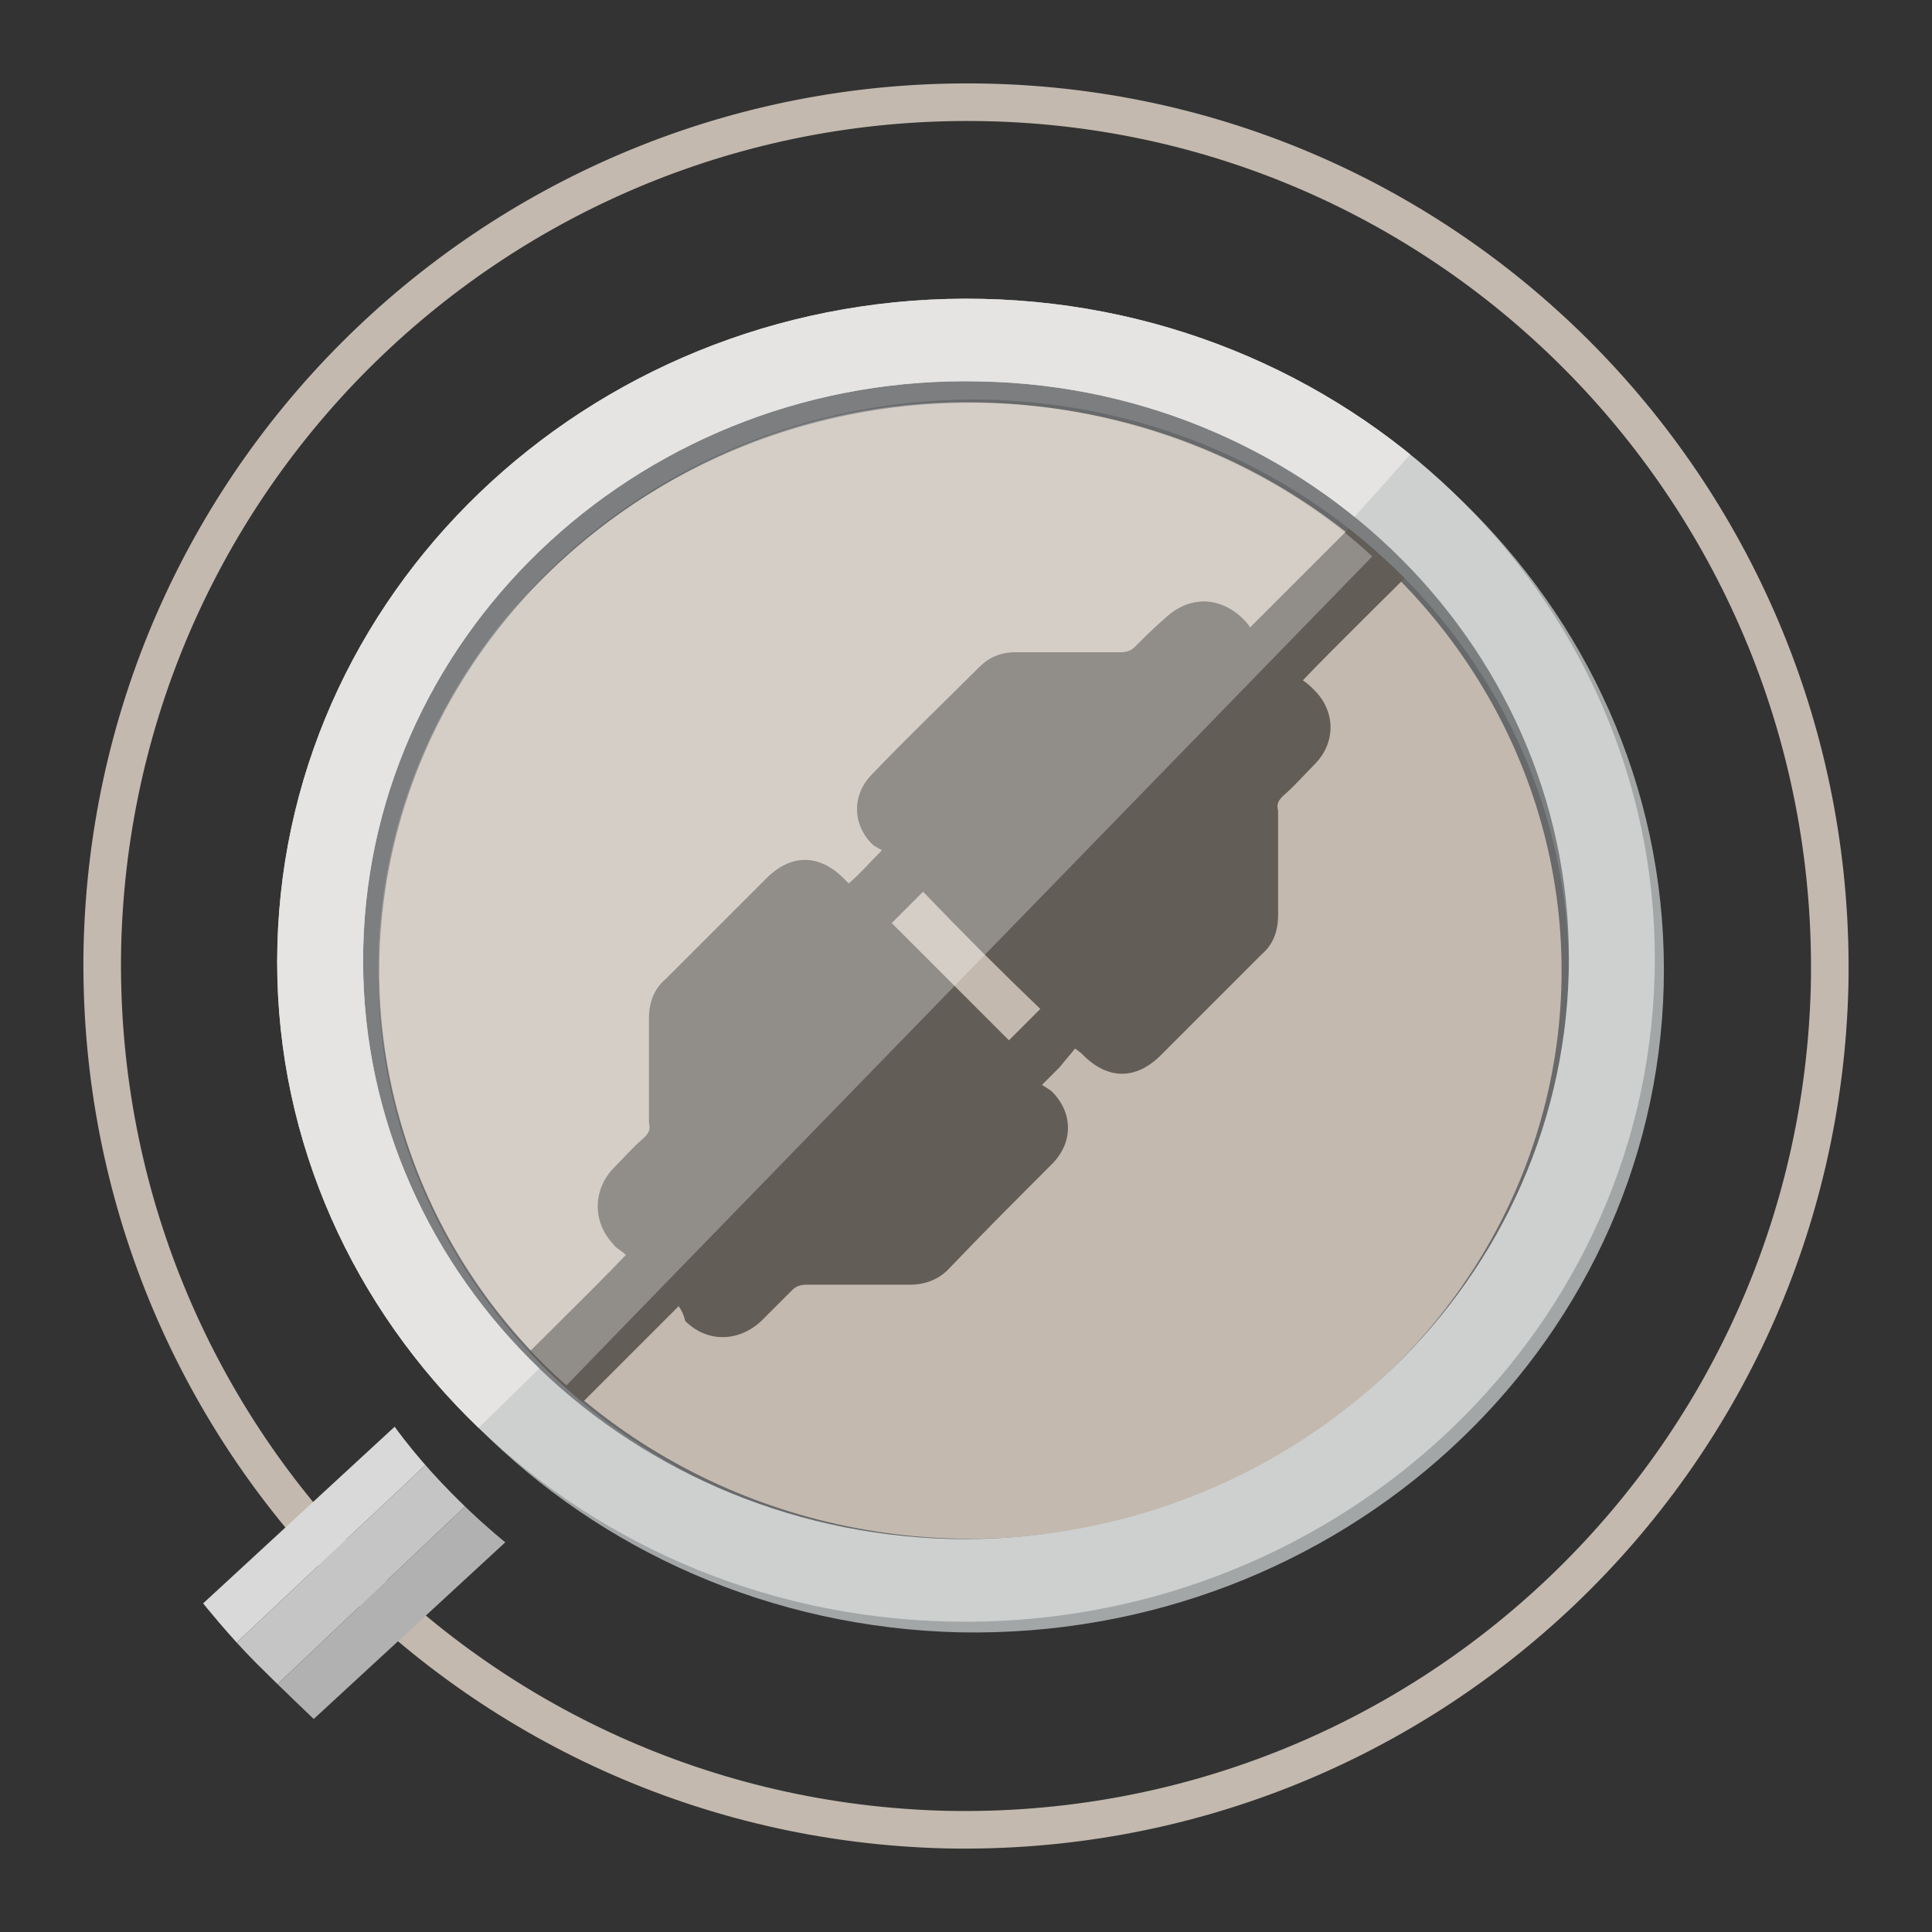 <?xml version="1.0" encoding="utf-8"?>
<!-- Generator: Adobe Illustrator 18.0.0, SVG Export Plug-In . SVG Version: 6.00 Build 0)  -->
<!DOCTYPE svg PUBLIC "-//W3C//DTD SVG 1.1//EN" "http://www.w3.org/Graphics/SVG/1.1/DTD/svg11.dtd">
<svg version="1.1" id="Layer_1" xmlns="http://www.w3.org/2000/svg" xmlns:xlink="http://www.w3.org/1999/xlink" x="0px" y="0px"
	 viewBox="0 0 117 117" enable-background="new 0 0 117 117" xml:space="preserve">
<rect x="0" y="0" width="117" height="117" fill="#333333" stroke="none"/>
<g>
	<g>
		<defs>
			<path id="SVGID_1_" d="M20,57.9c0.5-20.7,18.4-37.1,40-36.7s38.7,17.7,38.2,38.4c-0.5,20.7-18.4,37.1-40,36.7
				C36.6,95.8,19.5,78.6,20,57.9z"/>
		</defs>
		<use xlink:href="#SVGID_1_"  overflow="visible" fill="#67696B"/>
		<clipPath id="SVGID_2_">
			<use xlink:href="#SVGID_1_"  overflow="visible"/>
		</clipPath>
		<use xlink:href="#SVGID_1_"  overflow="visible" fill="none" stroke="#A3A6A7" stroke-width="5.108" stroke-miterlimit="10"/>
	</g>
</g>
<ellipse transform="matrix(-1 -5.206187e-04 5.206187e-04 -1 117.438 117.517)" fill="#C3B9AE" cx="58.7" cy="58.7" rx="35.8" ry="34.4"/>
<g>
	<path fill="#625D57" d="M41.1,79.1c-1.6,1.6-7.1,7.1-8.6,8.6c-1.1-1.1-2.1-2.1-3.2-3.1c1.5-1.5,7-6.9,8.6-8.6
		c-0.3-0.3-0.6-0.4-0.8-0.7c-1.2-1.3-1.2-3.2,0-4.5c0.6-0.6,1.2-1.3,1.9-1.9c0.3-0.3,0.4-0.5,0.3-0.9c0-2.1,0-4.2,0-6.3
		c0-1,0.3-1.8,1-2.4c2-2,4.1-4.1,6.1-6.1c1.5-1.5,3.2-1.5,4.7,0c0.1,0.1,0.2,0.2,0.3,0.3c0.7-0.6,1.3-1.3,2-2
		c-0.1-0.1-0.4-0.2-0.6-0.4c-1.2-1.2-1.2-3,0-4.2c2.1-2.2,4.3-4.3,6.5-6.5c0.6-0.6,1.3-0.9,2.2-0.9c2.1,0,4.3,0,6.4,0
		c0.3,0,0.6-0.1,0.8-0.3c0.6-0.6,1.2-1.2,1.9-1.8c1.4-1.3,3.2-1.3,4.6,0c0.2,0.2,0.4,0.4,0.5,0.6c1.6-1.6,7.1-7.1,8.6-8.6
		c1.1,1.1,2.1,2.1,3.2,3.2c-1.5,1.5-7,6.9-8.6,8.6c0.3,0.2,0.5,0.4,0.7,0.6c1.3,1.3,1.3,3.2,0,4.5c-0.6,0.6-1.2,1.3-1.9,1.9
		c-0.3,0.3-0.4,0.5-0.3,0.9c0,2.1,0,4.2,0,6.3c0,1-0.3,1.8-1,2.4c-2,2-4.1,4.1-6.1,6.1c-1.5,1.5-3.2,1.5-4.7,0
		c-0.1-0.1-0.2-0.2-0.5-0.4c-0.3,0.4-0.6,0.7-0.9,1.1c-0.3,0.3-0.6,0.6-1.1,1.1c0.3,0.2,0.5,0.3,0.6,0.4c1.3,1.3,1.3,3.1,0,4.4
		c-2.1,2.1-4.2,4.2-6.3,6.4c-0.6,0.6-1.4,0.9-2.3,0.9c-2.1,0-4.2,0-6.3,0c-0.3,0-0.6,0.1-0.8,0.3c-0.6,0.6-1.2,1.2-1.9,1.9
		c-1.4,1.3-3.3,1.3-4.6,0C41.4,79.6,41.3,79.4,41.1,79.1z M55.9,54c-0.6,0.6-1.3,1.3-1.9,1.9c2.4,2.4,4.8,4.8,7.1,7.1
		c0.6-0.6,1.3-1.3,1.9-1.9C60.6,58.8,58.2,56.4,55.9,54z"/>
</g>
<path opacity="0.3" fill="#FFFFFF" d="M34.3,83.9c-13.8-12.2-15.6-34-2.5-47.8c16.5-17.3,39.8-13.2,51.3-2.4
	C83.2,33.6,36.7,81.4,34.3,83.9z"/>
<path fill="none" stroke="#FFFFFF" stroke-width="1.245" stroke-miterlimit="10" d="M54.7,79.5"/>
<path fill="none" stroke="#FFFFFF" stroke-width="1.242" stroke-miterlimit="10" d="M54.5,78.9"/>
<path fill="none" stroke="#FFFFFF" stroke-width="1.247" stroke-miterlimit="10" d="M54.6,79.1"/>
<path fill="none" stroke="#C3B9AE" stroke-width="2.276" stroke-miterlimit="10" d="M6.2,57.3C6.9,28.4,30.8,5.6,59.7,6.2
	s51.7,24.6,51.1,53.5c-0.7,28.9-24.6,51.7-53.5,51.1C28.4,110.1,5.6,86.2,6.2,57.3z"/>
<g>
	<defs>
		<path id="SVGID_3_" d="M12.3,97.1c0,0,1.6,2,3.2,3.6s3.5,3.4,3.5,3.4l11.6-10.7c0,0-3.8-3-6.7-7L12.3,97.1z"/>
	</defs>
	<clipPath id="SVGID_4_">
		<use xlink:href="#SVGID_3_"  overflow="visible"/>
	</clipPath>
	<polygon clip-path="url(#SVGID_4_)" fill="#D9D9D9" points="14.3,99.5 11.9,96.9 23.5,85.9 26,88.5 	"/>
	<polygon clip-path="url(#SVGID_4_)" fill="#C6C5C6" points="16.8,102 14.3,99.5 26,88.5 28.4,91 	"/>
	<polygon clip-path="url(#SVGID_4_)" fill="#B1B1B1" points="19.2,104.6 16.8,102 28.4,91 30.9,93.6 	"/>
</g>
<g>
	<defs>
		<path id="SVGID_5_" d="M58.1,95.4C37,95,20.3,78.1,20.8,58s18-36.2,39-35.7c21,0.5,37.7,17.3,37.2,37.5
			C96.6,79.9,79.1,95.9,58.1,95.4z M59.8,24.2C39.9,23.8,23.4,38.9,22.9,58c-0.5,19.1,15.3,35,35.2,35.4C78,93.9,94.5,78.7,95,59.6
			C95.4,40.6,79.7,24.7,59.8,24.2z"/>
	</defs>
	<use xlink:href="#SVGID_5_"  overflow="visible" fill="#7C7F80"/>
	<clipPath id="SVGID_6_">
		<use xlink:href="#SVGID_5_"  overflow="visible"/>
	</clipPath>
	<path opacity="0.5" clip-path="url(#SVGID_6_)" fill="#7C7F80" d="M26.3,93.2C6.8,76,4.3,45.7,22.3,26.9S71.9,8,91.4,25.3
		C92.6,26.4,27.5,94.3,26.3,93.2z"/>
</g>
<g>
	<defs>
		
			<ellipse id="SVGID_7_" transform="matrix(-1 -5.206187e-04 5.206187e-04 -1 116.97 116.279)" cx="58.5" cy="58.1" rx="35.8" ry="34.4"/>
	</defs>
	<clipPath id="SVGID_8_">
		<use xlink:href="#SVGID_7_"  overflow="visible"/>
	</clipPath>
</g>
<g>
	<defs>
		<path id="SVGID_9_" d="M57.5,98.2c-23-0.5-41.3-18.9-40.7-41s19.7-39.6,42.7-39.1c23,0.5,41.3,18.9,40.7,41S80.5,98.7,57.5,98.2z
			 M59.4,23.1C39.2,22.6,22.5,38,22,57.3c-0.5,19.3,15.5,35.4,35.6,35.9C77.8,93.6,94.5,78.3,95,58.9C95.5,39.6,79.5,23.5,59.4,23.1
			z"/>
	</defs>
	<use xlink:href="#SVGID_9_"  overflow="visible" fill="#CED0D0"/>
	<clipPath id="SVGID_10_">
		<use xlink:href="#SVGID_9_"  overflow="visible"/>
	</clipPath>
	<path clip-path="url(#SVGID_10_)" fill="#E5E4E2" d="M23.5,91.2C3.7,73.7,1.2,43.1,19.4,24.1s50.2-19.1,70-1.7
		C90.6,23.5,24.7,92.3,23.5,91.2z"/>
</g>
</svg>
